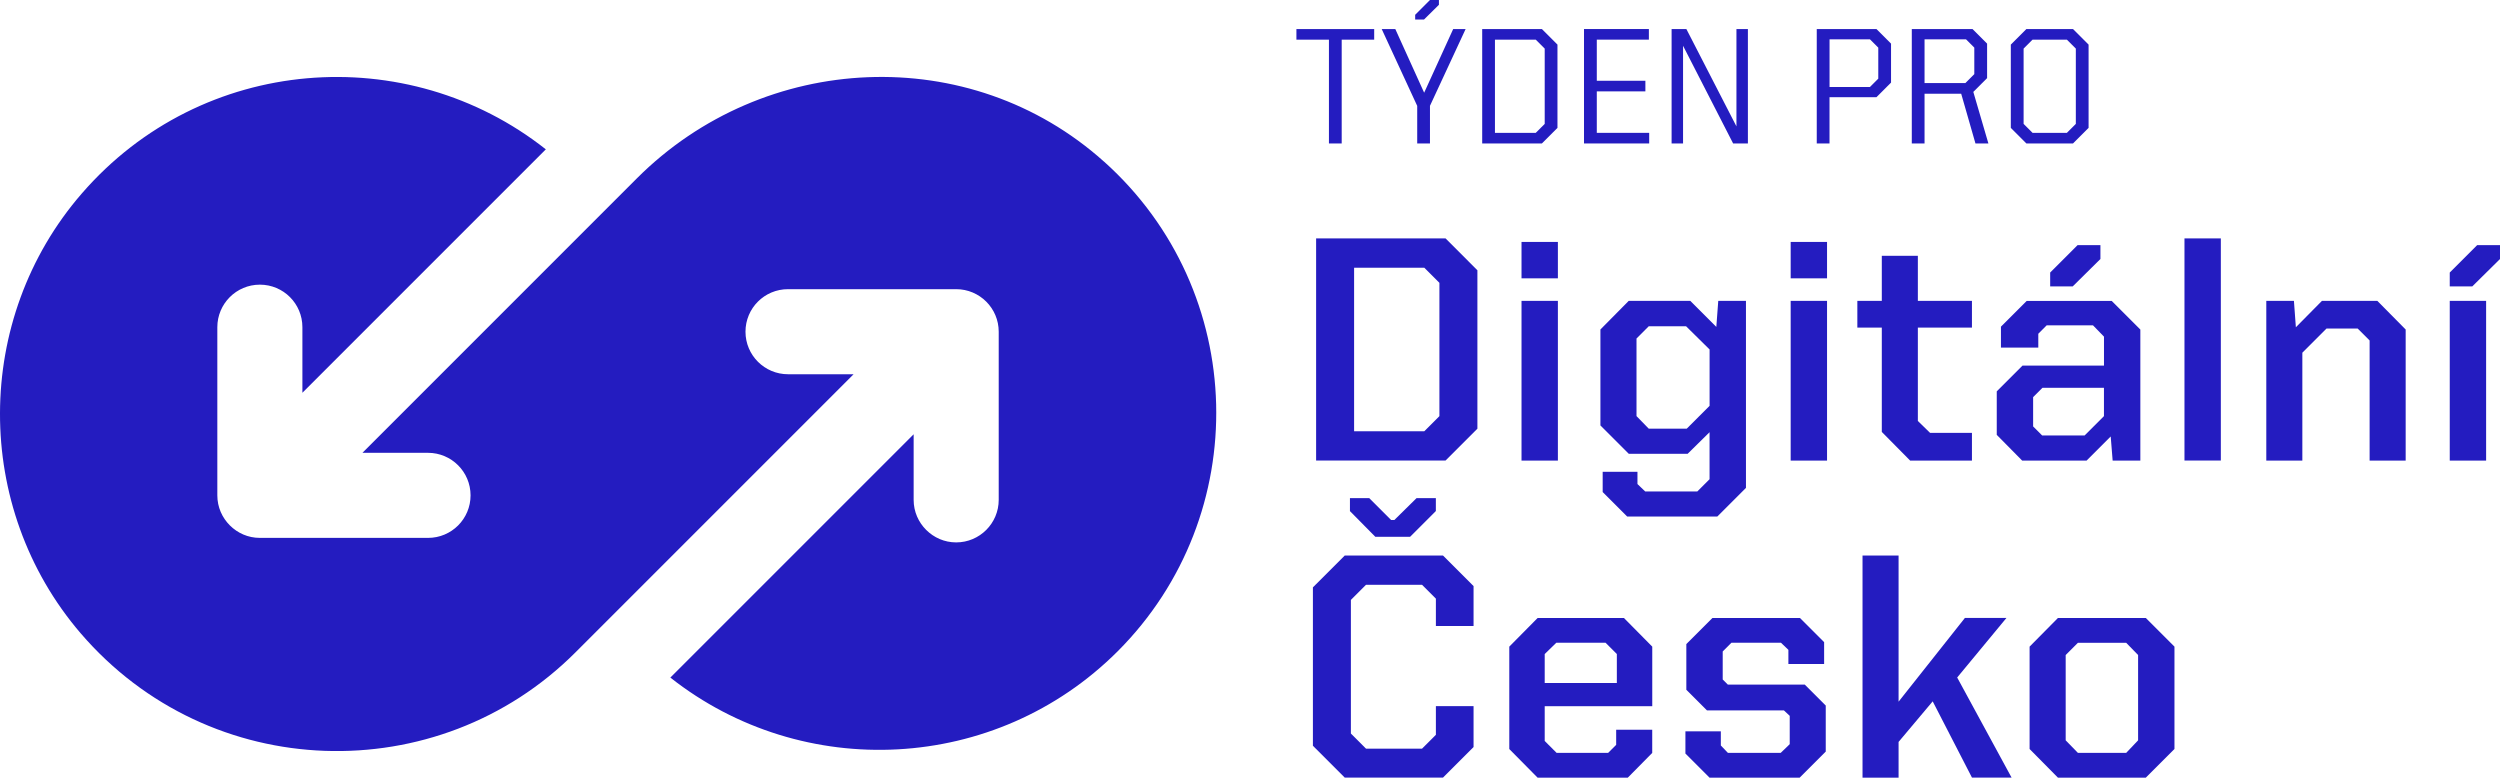 <?xml version="1.0" encoding="UTF-8" standalone="no"?>
<svg
   id="Vrstva_1"
   viewBox="0 0 709.443 220.69"
   version="1.1"
   sodipodi:docname="tdč-logo.svg"
   width="709.443"
   height="220.69"
   inkscape:version="1.3 (0e150ed, 2023-07-21)"
   xmlns:inkscape="http://www.inkscape.org/namespaces/inkscape"
   xmlns:sodipodi="http://sodipodi.sourceforge.net/DTD/sodipodi-0.dtd"
   xmlns="http://www.w3.org/2000/svg"
   xmlns:svg="http://www.w3.org/2000/svg">
  <sodipodi:namedview
     id="namedview23"
     pagecolor="#ffffff"
     bordercolor="#666666"
     borderopacity="1.0"
     inkscape:showpageshadow="2"
     inkscape:pageopacity="0.0"
     inkscape:pagecheckerboard="0"
     inkscape:deskcolor="#d1d1d1"
     inkscape:zoom="0.95146809"
     inkscape:cx="355.2405"
     inkscape:cy="109.83027"
     inkscape:window-width="1376"
     inkscape:window-height="847"
     inkscape:window-x="67"
     inkscape:window-y="25"
     inkscape:window-maximized="1"
     inkscape:current-layer="Vrstva_1" />
  <defs
     id="defs1">
    <style
       id="style1">.cls-1{fill:#241cc0;stroke-width:0px;}</style>
  </defs>
  <path
     class="cls-1"
     d="m 377.123,11.25 h -9.23 V 8.24 h 22.07 v 3.01 h -9.22 v 29.46 h -3.62 z"
     id="path1" />
  <path
     class="cls-1"
     d="m 402.163,30.03 -10.07,-21.79 h 3.86 l 8.19,18.07 8.24,-18.07 h 3.53 l -10.12,21.79 v 10.68 h -3.62 V 30.03 Z m -0.56,-25.84 4.19,-4.19 h 2.54 v 1.36 l -4.24,4.19 h -2.5 V 4.19 Z"
     id="path2" />
  <path
     class="cls-1"
     d="m 420.613,8.24 h 16.94 l 4.42,4.42 v 23.63 l -4.42,4.42 h -16.94 z m 15.2,29.46 2.54,-2.54 V 13.79 l -2.54,-2.54 h -11.58 V 37.7 Z"
     id="path3" />
  <path
     class="cls-1"
     d="m 449.513,8.24 h 18.4 v 3.01 h -14.78 v 11.67 h 13.79 v 3.01 h -13.79 V 37.7 h 14.87 v 3.01 h -18.5 V 8.24 Z"
     id="path4" />
  <path
     class="cls-1"
     d="m 474.363,8.24 h 4.19 l 14.21,27.63 V 8.24 h 3.25 v 32.47 h -4.19 l -14.21,-27.72 v 27.72 h -3.25 z"
     id="path5" />
  <path
     class="cls-1"
     d="m 515.553,8.24 h 16.94 l 4.14,4.14 v 11.06 l -4.14,4.14 h -13.32 v 13.13 h -3.62 z m 15.11,16.43 2.35,-2.35 v -8.8 l -2.35,-2.35 h -11.48 v 13.51 h 11.48 z"
     id="path6" />
  <path
     class="cls-1"
     d="m 542.523,8.24 h 17.23 l 4.14,4.14 v 9.79 l -3.91,3.91 4.28,14.64 h -3.67 l -4.05,-14.12 h -10.4 v 14.12 h -3.62 z m 15.2,15.34 2.54,-2.54 v -7.53 l -2.35,-2.35 h -11.77 v 12.42 z"
     id="path7" />
  <path
     class="cls-1"
     d="M 570.623,36.29 V 12.66 l 4.42,-4.42 h 13.23 l 4.42,4.42 v 23.63 l -4.42,4.42 h -13.23 z m 15.91,1.41 2.54,-2.54 V 13.79 l -2.54,-2.54 h -9.74 l -2.54,2.54 v 21.37 l 2.54,2.54 z"
     id="path8" />
  <path
     class="cls-1"
     d="m 373.483,67.65 h 36.73 l 9.04,9.05 v 44.95 l -9.04,9.04 h -36.73 z m 30.7,54.73 4.29,-4.29 V 80.26 l -4.29,-4.29 h -19.92 v 46.41 z"
     id="path9" />
  <path
     class="cls-1"
     d="m 431.773,68.66 h 10.32 v 10.32 h -10.32 z m 0,62.04 V 85.38 h 10.32 v 45.32 z"
     id="path10" />
  <path
     class="cls-1"
     d="m 454.803,139.65 v -5.76 h 9.87 v 3.47 l 2.19,2.1 h 14.8 l 3.47,-3.47 v -13.34 l -6.21,6.12 h -16.72 l -8.04,-8.04 V 93.5 l 8.04,-8.13 h 17.45 l 7.4,7.4 0.55,-7.4 h 7.86 v 53.08 l -8.13,8.13 h -25.58 l -6.94,-6.94 z m 23.85,-18 6.49,-6.49 V 99.17 l -6.67,-6.58 h -10.6 l -3.47,3.47 v 22.02 l 3.47,3.56 h 10.78 z"
     id="path11" />
  <path
     class="cls-1"
     d="m 508.153,68.66 h 10.32 v 10.32 h -10.32 z m 0,62.04 V 85.38 h 10.32 v 45.32 z"
     id="path12" />
  <path
     class="cls-1"
     d="m 534.013,122.56 v -29.6 h -6.94 v -7.58 h 6.94 V 72.59 h 10.23 v 12.79 h 15.35 v 7.58 h -15.35 v 26.5 l 3.47,3.38 h 11.88 v 7.86 h -17.54 l -8.04,-8.13 z"
     id="path13" />
  <path
     class="cls-1"
     d="m 566.633,123.39 v -12.33 l 7.31,-7.31 h 23.12 v -8.22 l -3.11,-3.2 h -13.16 l -2.37,2.38 v 3.93 h -10.6 V 92.7 l 7.31,-7.31 h 24.12 l 8.13,8.13 v 37.19 h -7.86 l -0.55,-6.85 -6.85,6.85 h -18.27 l -7.22,-7.31 z m 24.94,0.18 5.48,-5.48 v -8.04 h -17.45 l -2.65,2.65 v 8.31 l 2.56,2.56 z m -9.78,-46.23 7.77,-7.77 h 6.49 v 3.93 l -7.86,7.77 h -6.4 z"
     id="path14" />
  <path
     class="cls-1"
     d="M 619.903,130.69 V 67.65 h 10.32 v 63.04 z"
     id="path15" />
  <path
     class="cls-1"
     d="m 643.103,85.38 h 7.86 l 0.55,7.49 7.4,-7.49 h 15.72 l 8.04,8.13 v 37.19 h -10.23 V 96.62 l -3.38,-3.38 h -8.86 l -6.85,6.85 v 30.61 h -10.23 V 85.38 Z"
     id="path16" />
  <path
     class="cls-1"
     d="m 695.183,77.34 7.77,-7.77 h 6.49 v 3.93 l -7.86,7.77 h -6.4 z m 0,53.36 V 85.38 h 10.32 v 45.32 z"
     id="path17" />
  <path
     class="cls-1"
     d="m 372.573,211.63 v -44.95 l 9.04,-9.04 h 27.87 l 8.68,8.68 v 11.33 h -10.69 v -7.77 l -3.93,-3.93 h -15.9 l -4.29,4.29 v 37.92 l 4.29,4.29 h 15.9 l 3.93,-3.93 v -8.13 h 10.69 v 11.6 l -8.68,8.68 h -27.87 z m 10.51,-66.61 v -3.66 h 5.48 l 6.21,6.21 h 0.91 l 6.3,-6.21 h 5.48 v 3.66 l -7.31,7.31 h -9.87 l -7.22,-7.31 z"
     id="path18" />
  <path
     class="cls-1"
     d="M 428.303,212.55 V 183.5 l 8.04,-8.13 h 24.49 l 8.04,8.13 v 16.9 h -30.52 v 9.87 l 3.38,3.38 h 14.62 l 2.28,-2.28 v -4.29 h 10.23 v 6.58 l -6.94,7.03 h -25.58 l -8.04,-8.13 z m 30.52,-18.73 v -8.22 l -3.2,-3.2 h -13.98 l -3.29,3.2 v 8.22 z"
     id="path19" />
  <path
     class="cls-1"
     d="m 478.283,213.83 v -6.3 h 10.05 v 4.02 l 2.01,2.1 h 14.98 l 2.56,-2.47 v -8.04 l -1.65,-1.55 h -21.84 l -5.85,-5.85 v -12.97 l 7.4,-7.4 h 24.85 l 6.85,6.85 v 6.21 h -10.14 v -4.02 l -2.1,-2.01 h -14.07 l -2.47,2.47 v 7.95 l 1.46,1.46 h 21.84 l 5.94,5.94 v 13.06 l -7.4,7.4 h -25.58 l -6.85,-6.85 z"
     id="path20" />
  <path
     class="cls-1"
     d="m 548.453,199.03 -9.68,11.51 v 10.14 h -10.23 v -63.04 h 10.23 v 41.48 l 18.82,-23.76 h 11.79 l -13.98,16.9 15.44,28.41 h -11.24 l -11.15,-21.65 z"
     id="path21" />
  <path
     class="cls-1"
     d="M 575.953,212.55 V 183.5 l 8.04,-8.13 h 24.94 l 8.13,8.13 v 29.05 l -8.13,8.13 h -24.94 z m 27.41,1.1 3.38,-3.56 v -24.21 l -3.38,-3.47 h -13.7 l -3.47,3.47 v 24.21 l 3.47,3.56 z"
     id="path22" />
  <path
     class="cls-1"
     d="m 313.273,45.85 c -38.02,-34.09 -96.45,-31.34 -132.55,4.77 l -77.87,77.88 h 18.61 c 6.65,0 12.07,5.39 12.07,12.07 0,6.68 -5.39,12.07 -12.07,12.07 H 73.743 c -3.34,0 -6.33,-1.36 -8.52,-3.55 -2.19,-2.19 -3.55,-5.18 -3.55,-8.52 V 92.85 c 0,-6.64 5.39,-12.07 12.07,-12.07 6.68,0 12.07,5.39 12.07,12.07 v 18.61 L 154.893,42.38 c -39.32,-31.06 -97.54,-26.89 -131.7,12.55 -30.82,35.55 -30.92,89.07 -0.32,124.76 36.66,42.68 101.35,44.52 140.41,5.46 l 78.95,-78.95 h -18.61 c -6.65,0 -12.07,-5.39 -12.07,-12.07 0,-6.68 5.39,-12.07 12.07,-12.07 h 47.72 c 6.64,0 12.07,5.39 12.07,12.07 v 47.72 c 0,6.64 -5.39,12.07 -12.07,12.07 -3.34,0 -6.33,-1.36 -8.52,-3.55 -2.19,-2.19 -3.55,-5.18 -3.55,-8.52 v -18.61 l -69.04,69.04 c 37.53,29.63 92.28,27.16 126.92,-7.44 38.57,-38.57 37.28,-102.12 -3.86,-138.99 h -0.04 z"
     id="path23" />
</svg>
